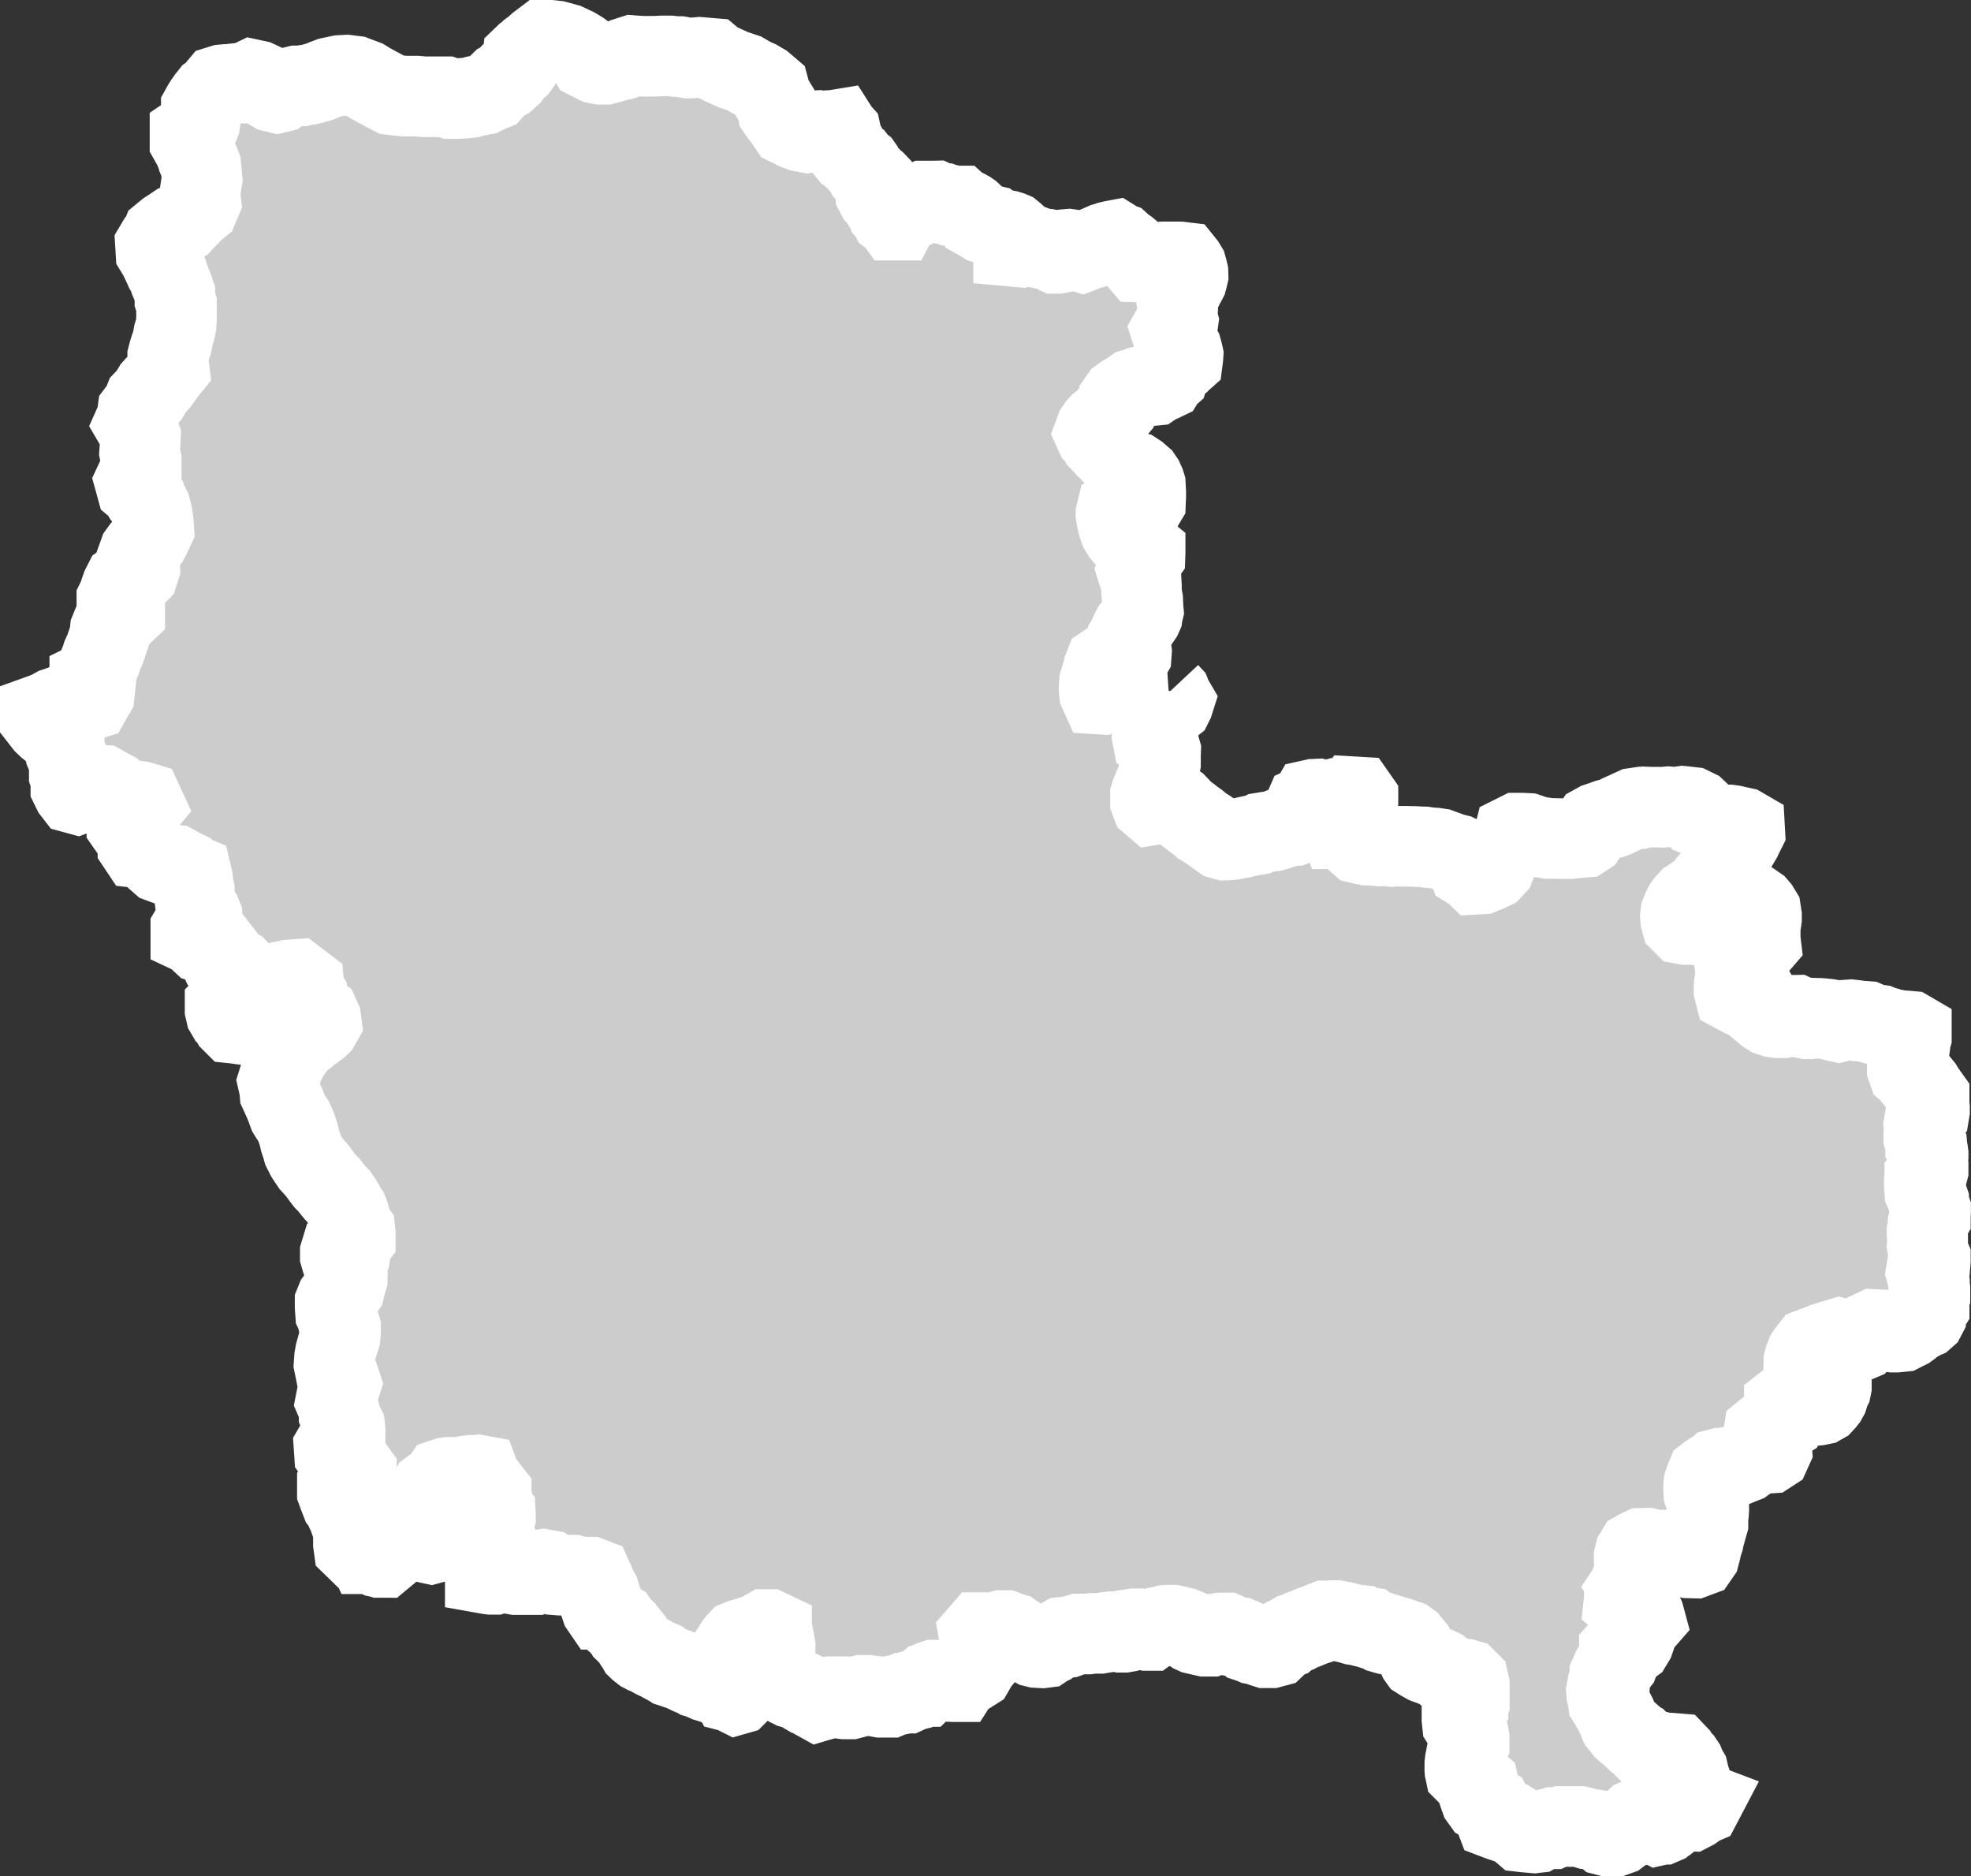 <?xml version="1.0" encoding="iso-8859-1"?>
<!-- Generator: Adobe Illustrator 16.0.4, SVG Export Plug-In . SVG Version: 6.00 Build 0)  -->
<!DOCTYPE svg PUBLIC "-//W3C//DTD SVG 1.1//EN" "http://www.w3.org/Graphics/SVG/1.1/DTD/svg11.dtd">
<svg version="1.1" xmlns="http://www.w3.org/2000/svg" xmlns:xlink="http://www.w3.org/1999/xlink" x="0px" y="0px"
	 width="26.174px" height="24.909px" viewBox="0 0 26.174 24.909" style="enable-background:new 0 0 26.174 24.909;"
	 xml:space="preserve">
<rect x="0" y="0" width="26.174" height="24.909" fill="#333333" stroke="none"/>
<g id="Layer_84">
	<g id="Layer_89">
		<path id="Muzaffarabad" style="fill:#CCCCCC;stroke:#FFFFFF;stroke-width:1.07;" d="
			M15.519,9.174L15.519,9.174L15.49,9.176h-0.008h-0.054h-0.021l-0.034,0.002l-0.021,0.005L15.337,9.19l-0.032,0.002h-0.018
			l-0.015-0.001l-0.016-0.004l-0.024-0.004h-0.021l-0.034,0.006l-0.031,0.008l-0.034,0.005l-0.042,0.005l-0.057,0.01L14.96,9.222
			l-0.082-0.006l-0.047-0.011l-0.045-0.01h-0.041l-0.051,0.013l-0.036,0.01l-0.049-0.003l-0.009-0.02l-0.004-0.038V9.121
			l0.005-0.065l0.021-0.066l0.01-0.037l0.012-0.025l0.011-0.059l0.015-0.038l0.021-0.014l0.04-0.002h0.062l0.042-0.004L14.876,8.8
			l0.062-0.015l0.042-0.035l0.027-0.03l0.016-0.028l0.003-0.041L15.019,8.6l-0.017-0.046l-0.009-0.015l-0.011-0.021V8.464
			l0.025-0.042l0.011-0.04l0.017-0.035l0.033-0.04L15.1,8.272l0.024-0.039l0.021-0.021l0.017-0.025l0.009-0.02l0.003-0.02
			l0.009-0.037l-0.005-0.053V8.039l-0.002-0.044l-0.001-0.028l-0.011-0.059l-0.005-0.054l-0.001-0.057V7.778l-0.003-0.051
			l-0.009-0.02l-0.011-0.03l-0.01-0.032l-0.012-0.034L15.1,7.569l0.017-0.044l0.018-0.035l0.008-0.019l0.022-0.04l0.023-0.04
			l0.018-0.025l0.001-0.027v-0.01l-0.027-0.022l-0.067-0.035l-0.011-0.016l-0.045-0.021l-0.029-0.051l-0.036-0.01L14.97,7.154
			l-0.027-0.021l-0.039-0.045l-0.034-0.055L14.848,6.97l-0.013-0.058l-0.006-0.026L14.82,6.831V6.819l0.006-0.025l0.04-0.022
			l0.045-0.027l0.042-0.014l0.024-0.015L15,6.703l0.052-0.009l0.029-0.006l0.062-0.004l0.032-0.006h0.025l0.012-0.02l0.001-0.025
			l0.002-0.031V6.555V6.533l-0.003-0.044l-0.001-0.032L15.21,6.438l-0.007-0.023l-0.021-0.046l-0.021-0.031l-0.053-0.046
			l-0.029-0.019l-0.062-0.014l-0.039-0.018l-0.055-0.039l-0.025-0.038l-0.033-0.027l-0.03-0.039L14.79,6.046L14.73,5.98
			l-0.047-0.044l-0.029-0.032l-0.047-0.05L14.581,5.8l-0.035-0.033l-0.011-0.024l0.018-0.048l0.021-0.031l0.032-0.035l0.035-0.025
			l0.042-0.025l0.021-0.031l0.057-0.041l0.023-0.032l0.027-0.028l0.029-0.034l0.008-0.025l0.003-0.039l0.003-0.035l0.025-0.036
			l0.045-0.032l0.051-0.028l0.042-0.029l0.034-0.024l0.057-0.017l0.044-0.018l0.042-0.01l0.09,0.001l0.039-0.004l0.034-0.023
			L15.4,5.073l0.036-0.013l0.031-0.015l0.02-0.032l0.025-0.022l0.01-0.036l0.032-0.02l0.015-0.025l0.021-0.027l0.027-0.025
			l0.026-0.027l0.021-0.018l0.013-0.014l0.028-0.025l0.004-0.031l0.002-0.031l-0.008-0.036l-0.01-0.036L15.68,4.618L15.659,4.59
			l-0.014-0.033L15.62,4.5l-0.024-0.022l-0.021-0.03l-0.014-0.03L15.552,4.39l0.02-0.035l0.024-0.028l0.043-0.02l0.005-0.036
			l-0.011-0.037l0.003-0.072L15.639,4.1l0.001-0.03l-0.007-0.041l0.008-0.043l0.014-0.032l0.013-0.045l0.011-0.032l0.01-0.027
			l0.021-0.036l0.014-0.031l0.023-0.038l0.014-0.027l0.008-0.03l0.008-0.034l-0.001-0.035l-0.008-0.036l-0.011-0.039l-0.021-0.035
			l-0.021-0.026l-0.051-0.006h-0.056h-0.052h-0.065h-0.044l-0.072,0.01h-0.06h-0.02L15.24,3.485l-0.043-0.004l-0.062-0.002
			l-0.012-0.014l-0.017-0.019l-0.044-0.064l-0.019-0.014l-0.02-0.015l-0.021-0.022l-0.031-0.026l-0.059-0.039L14.886,3.24
			l-0.012-0.011L14.86,3.224l-0.053-0.033l-0.037,0.007l-0.041,0.01l-0.027,0.01l-0.036,0.01l-0.06,0.026l-0.024,0.021L14.531,3.29
			l-0.043,0.011l-0.05,0.013l-0.05,0.023l-0.021,0.008l-0.053-0.016l-0.05-0.01l-0.071-0.01l-0.034,0.003l-0.021,0.015l-0.016,0.016
			l-0.025,0.01l-0.03,0.005l-0.021,0.005h-0.025l-0.04-0.019l-0.019-0.021l-0.058-0.015l-0.04-0.002l-0.04-0.008l-0.059-0.021
			h-0.044l-0.046-0.016h-0.041h-0.06h-0.059l-0.022,0.013l-0.033-0.003v-0.04L13.476,3.2l0.006-0.023V3.152V3.134l-0.004-0.021
			l-0.015-0.014l-0.021-0.017l-0.024-0.01l-0.036-0.011l-0.063-0.012l-0.052-0.015L13.2,3.01l-0.018-0.013l-0.026-0.006
			l-0.024-0.006l-0.038-0.012l-0.025-0.008L13.05,2.953l-0.021-0.014L13,2.922l-0.049-0.027l-0.022-0.038l-0.023-0.021L12.889,2.82
			l-0.026-0.018l-0.027-0.015l-0.018-0.009l-0.031-0.012l-0.033-0.012l-0.021-0.019H12.69l-0.027-0.003l-0.025-0.006h-0.031
			l-0.061-0.022h-0.038L12.47,2.698l-0.009-0.009l-0.044-0.021l-0.05,0.001H12.31h-0.038l-0.02,0.009L12.228,2.69l-0.04,0.015
			l-0.018,0.02L12.148,2.74L12.13,2.76l-0.021,0.015L12.08,2.789l-0.02,0.012l-0.058,0.011l-0.015,0.009l-0.012,0.016l-0.015,0.017
			l-0.028,0.029l-0.021,0.04H11.89l-0.01-0.014l-0.055-0.04l-0.006-0.012l-0.002-0.011l-0.029-0.032l-0.006-0.02l-0.026-0.033
			L11.735,2.73L11.72,2.693l-0.013-0.021l-0.014-0.019l-0.024-0.024l-0.021-0.023l-0.011-0.021l0.001-0.043l0.018-0.024l0.011-0.021
			v-0.02l0.003-0.017L11.65,2.439l-0.02-0.021l-0.021-0.016l-0.036-0.027l-0.009-0.018l-0.014-0.015l-0.021-0.015l-0.021-0.024
			L11.5,2.286L11.483,2.26l-0.012-0.018l-0.013-0.024l-0.012-0.017l-0.02-0.015l-0.034-0.037l-0.015-0.017l-0.016-0.021
			l-0.016-0.012l-0.046-0.037l-0.021-0.016l-0.014-0.017l-0.007-0.02l-0.005-0.012l-0.001-0.003L11.243,1.98l-0.011-0.013
			l-0.018-0.061L11.199,1.88l-0.014-0.026l-0.005-0.031l-0.007-0.021l-0.003-0.021l-0.004-0.018l-0.019-0.021L11.133,1.72
			l-0.061,0.01L10.99,1.734l-0.056,0.014l-0.071-0.014L10.78,1.739l-0.071,0.019l-0.071-0.014l-0.071-0.027l-0.093-0.046
			l-0.052-0.078l-0.055-0.069l-0.038-0.055l-0.011-0.064l-0.039-0.064L10.24,1.277l-0.027-0.101l-0.075-0.064L10.06,1.066
			L9.978,1.029L9.884,0.974L9.745,0.928L9.619,0.872l-0.122-0.06L9.453,0.775L9.288,0.761L9.185,0.77H9.134L9.029,0.751h-0.05
			L8.896,0.742H8.796L8.697,0.747h-0.11H8.538L8.449,0.742l-0.05-0.004L8.312,0.766l-0.05,0.027L8.179,0.812L8.091,0.839
			L8.035,0.853H7.974L7.925,0.844L7.824,0.793L7.792,0.738l-0.083-0.06l-0.07-0.042L7.522,0.581L7.385,0.544L7.303,0.535H7.214
			l-0.066,0.05L7.109,0.622L7.048,0.668L7.016,0.705L6.971,0.733L6.943,0.76L6.938,0.806L6.91,0.851L6.884,0.888L6.845,0.921
			L6.802,0.962L6.773,1.008l-0.05,0.046L6.652,1.091L6.619,1.123L6.575,1.164L6.542,1.201L6.497,1.219L6.42,1.256L6.316,1.275
			L6.251,1.294L6.174,1.303L6.085,1.308H5.986L5.92,1.285H5.871H5.787H5.761H5.699H5.634L5.529,1.276H5.469h-0.1L5.28,1.267
			L5.203,1.258L5.115,1.213l-0.05-0.028L5.005,1.153l-0.1-0.055L4.845,1.061l-0.133-0.05L4.603,0.997L4.514,1.002L4.382,1.03
			L4.31,1.057L4.243,1.085L4.149,1.112l-0.044,0.01L4.044,1.131L4.007,1.14H3.94L3.847,1.163L3.764,1.19L3.72,1.223L3.682,1.232
			L3.625,1.218L3.564,1.181L3.503,1.135L3.454,1.089L3.415,1.071L3.35,1.057L3.294,1.084L3.229,1.103H3.19L3.107,1.112L3.041,1.121
			H3.003l-0.05,0.005L2.908,1.14L2.893,1.158L2.887,1.195L2.854,1.218L2.792,1.26L2.755,1.306L2.716,1.362L2.693,1.399L2.673,1.435
			v0.046L2.66,1.591L2.654,1.633L2.639,1.67L2.611,1.707L2.583,1.735L2.551,1.762L2.523,1.781v0.041v0.051l0.044,0.078l0.016,0.037
			l0.022,0.051l0.017,0.055l0.027,0.064l0.018,0.046l0.006,0.055l0.005,0.055l0.006,0.065L2.672,2.452L2.66,2.53v0.046v0.056
			l0.006,0.046L2.639,2.742L2.583,2.788L2.528,2.844L2.483,2.89L2.435,2.941L2.352,2.978L2.29,3.02L2.219,3.066L2.152,3.121
			L2.132,3.172L2.087,3.218L2.065,3.255L2.07,3.338l0.039,0.064l0.049,0.102l0.033,0.074L2.23,3.642l0.027,0.083l0.038,0.092
			L2.323,3.9v0.079l0.021,0.064v0.055v0.046v0.083L2.339,4.31L2.326,4.374L2.306,4.438L2.294,4.503L2.282,4.558L2.261,4.613
			L2.244,4.668L2.227,4.733v0.055l0.011,0.046l0.007,0.055L2.193,4.953L2.149,5.018L2.1,5.082L2.034,5.155L1.979,5.247L1.918,5.311
			L1.885,5.394L1.828,5.468L1.817,5.551L1.784,5.625l0.027,0.046l0.033,0.074L1.865,5.8L1.859,5.929L1.854,6.003l0.021,0.102v0.073
			v0.064L1.837,6.293L1.82,6.335l-0.028,0.06l0.019,0.069L1.865,6.51l0.044,0.083l0.044,0.055l0.021,0.055l0.026,0.046L2.02,6.823
			l0.01,0.064l0.006,0.055l0.006,0.083L2.003,7.108L1.97,7.172L1.926,7.236L1.882,7.291L1.849,7.337L1.826,7.401l0.006,0.033
			l0.018,0.05l0.005,0.064L1.837,7.603L1.805,7.636L1.733,7.677l-0.05,0.028L1.645,7.733L1.617,7.788L1.597,7.843L1.579,7.907
			L1.552,7.962v0.046l0.032,0.041l0.039,0.019l0.033,0.019v0.037L1.617,8.161L1.573,8.207L1.528,8.244L1.49,8.3L1.464,8.364
			L1.457,8.438l-0.061,0.18L1.357,8.705L1.337,8.769L1.309,8.833L1.286,8.888L1.28,8.962L1.27,9.017L1.231,9.026L1.192,9.045v0.046
			l0.011,0.027l0.033,0.028l0.022,0.019L1.253,9.211L1.226,9.257L1.208,9.289L1.164,9.303L1.087,9.307L0.998,9.312L0.899,9.34
			L0.855,9.354L0.772,9.386L0.729,9.4L0.646,9.446L0.574,9.474L0.535,9.488v0.051l0.057,0.073l0.044,0.042L0.69,9.696l0.049,0.046
			l0.045,0.037l0.027,0.037l0.021,0.042l0.021,0.041v0.037l0.011,0.046l0.045,0.111l0.017,0.036l0.011,0.028v0.055L0.92,10.24v0.05
			l0.022,0.069l-0.001,0.046v0.046l0.027,0.055l0.021,0.027l0.033,0.009l0.05-0.019L1.117,10.5l0.033-0.032l0.031-0.011l0.052-0.017
			l0.061-0.018l0.066,0.004l0.049,0.027l0.022,0.055l0.031,0.037l0.033,0.064l0.05,0.028h0.066h0.077l0.082-0.009l0.094,0.013
			l0.033,0.01l0.017,0.037l-0.038,0.046l-0.044,0.018L1.8,10.789l-0.027,0.028l-0.038,0.036l-0.033,0.028l-0.017,0.036v0.037
			L1.717,11l0.033,0.027l0.044,0.037l0.027,0.019l0.005,0.037l0.006,0.045v0.065l0.018,0.027l0.044,0.005l0.055,0.014l0.039,0.037
			l0.038,0.046l0.039,0.037l0.064,0.056l0.072,0.027l0.062,0.005l0.061,0.004l0.1,0.055l0.056,0.027l0.032,0.032l0.033,0.014
			l0.012,0.051l0.005,0.046l0.006,0.05l0.012,0.055l-0.001,0.05l0.006,0.042l0.005,0.051l0.006,0.046l0.018,0.032l0.017,0.027
			l0.021,0.037l0.017,0.027l0.011,0.027v0.037v0.037l-0.021,0.028l-0.088,0.037L2.55,12.315l-0.016,0.027v0.037v0.018l0.032,0.015
			L2.6,12.434l0.032,0.032l0.045,0.042l0.032,0.009l0.033,0.028l0.044,0.004l0.055,0.005l0.039,0.014l0.021,0.027l-0.005,0.028
			L2.884,12.65l0.013,0.028l0.038,0.018l0.021,0.027l0.012,0.028l0.017,0.037L3,12.816l0.034,0.009l0.049,0.009l0.044,0.018
			l0.028,0.014l0.027,0.028v0.032l0.011,0.037l-0.012,0.092L3.17,13.092l-0.005,0.061l-0.006,0.051v0.042v0.032l0.011,0.037v0.037
			H3.148l-0.062-0.015l-0.026-0.01l-0.044,0.005l-0.027,0.027v0.045L3,13.451l0.027,0.046l0.027,0.028l0.021,0.037l0.022,0.022
			l0.049,0.005l0.061,0.01l0.072,0.008l0.049-0.022l0.012-0.037l0.018-0.046v-0.061l0.027-0.027l0.021-0.018h0.1l0.077-0.01
			l0.057-0.046l0.033-0.055l0.026-0.06l0.027-0.047l0.017-0.097l0.012-0.052l0.082-0.018l0.098-0.007l0.1,0.076l0.005,0.056
			l0.023,0.041l-0.004,0.072v0.042l0.021,0.037l0.039,0.046l0.032,0.037l0.039,0.037l0.05,0.035l0.021,0.047l0.006,0.046
			l-0.018,0.032l-0.033,0.031l-0.044,0.033l-0.056,0.036l-0.044,0.022l-0.033,0.043l-0.055,0.041l-0.045,0.051l-0.043,0.055
			l-0.045,0.064l-0.044,0.074l-0.033,0.072l-0.039,0.064l-0.018,0.083l-0.026,0.083l0.021,0.092l0.005,0.057l0.033,0.072
			l0.033,0.074l0.021,0.055l0.027,0.074l0.019,0.031l0.01,0.015l0.039,0.056l0.032,0.073l0.033,0.097l0.021,0.088l0.021,0.063
			l0.018,0.063l0.039,0.078L4.096,15.4l0.038,0.055l0.051,0.055l0.05,0.061l0.043,0.06l0.039,0.05l0.05,0.051l0.044,0.056
			l0.038,0.046l0.044,0.046l0.039,0.056l0.033,0.055l0.021,0.046l0.033,0.046l0.018,0.046l0.011,0.042v0.051l0.011,0.036
			l0.028,0.037l0.026,0.037l0.005,0.046v0.055l-0.038,0.047l-0.006,0.035l-0.055,0.033l-0.045,0.023l-0.044,0.027l-0.011,0.036
			v0.037l0.016,0.056l0.022,0.055l0.017,0.037l0.021,0.056l0.018,0.056l-0.001,0.045l-0.017,0.055l-0.018,0.074l-0.038,0.055
			l-0.045,0.056l-0.027,0.037L4.45,17.295v0.055l0.006,0.084l0.021,0.045l0.011,0.056l0.018,0.036l0.017,0.056v0.051l-0.006,0.069
			L4.5,17.801l-0.012,0.037l-0.018,0.064l-0.017,0.063l-0.011,0.063l-0.006,0.084l0.017,0.082l0.011,0.056l0.044,0.065l0.018,0.055
			l-0.018,0.055L4.488,18.49L4.47,18.546l-0.011,0.056l0.027,0.063l0.017,0.063v0.045l0.027,0.065l0.027,0.06l0.021,0.043
			l0.005,0.045v0.057L4.558,19.08l-0.056,0.055l-0.045,0.047l-0.021,0.036l0.005,0.073l0.033,0.046l0.032,0.046l0.044,0.02
			l0.044,0.026l0.062,0.046l0.05,0.028l0.027,0.037v0.036l-0.027,0.027l-0.033,0.037l-0.065,0.028l-0.05,0.015l-0.045,0.031
			L4.48,19.752v0.055l0.021,0.057l0.032,0.082l0.05,0.064l0.018,0.064l0.026,0.055l0.022,0.064l0.026,0.074l0.012,0.045l0.006,0.065
			v0.063v0.056l0.005,0.036l0.038,0.037l0.051,0.004l0.049,0.027l0.039,0.018l0.005,0.011h0.045l0.04,0.019l0.05,0.023l0.015,0.003
			l0.014,0.004H5.08l0.036-0.03l0.013-0.031l0.014-0.039l0.02-0.022l0,0l0.054-0.019l0.055-0.023l0.062-0.035l0.031-0.011
			l0.049-0.008l0.059-0.003h0.077h0.05l0.041,0.011l0.035,0.017l0.046,0.01l0.022-0.006l0.004-0.047v-0.022l0.004-0.058l0.005-0.041
			l0.014-0.047l0.055-0.041l0.026-0.026l0.031-0.042l0.031-0.016H5.94h0.075h0.037l0.03,0.012l0.041-0.023l-0.001-0.033
			l-0.062-0.062l-0.022-0.03l-0.036-0.034l-0.036-0.016l-0.036-0.008l-0.035-0.012l-0.031-0.008l-0.027-0.007l-0.05-0.012
			l-0.04-0.011l-0.019-0.008l-0.031-0.008l-0.019-0.015l0.009-0.05l0.019-0.023l0.014-0.027l0.026-0.019l0.031-0.021l0.05-0.006
			l0.036,0.014l0.036,0.054l0.01,0.017l0.044,0.008h0.023h0.018l0.022-0.008l0.019-0.022v-0.011l-0.027-0.02l-0.045-0.031
			l-0.026-0.011l-0.041-0.011l-0.036-0.042l0.021-0.031l0.045-0.015l0.027-0.004h0.054h0.067l0.062-0.004l0.046-0.004l0.035-0.015
			l0.031-0.004h0.055l0.04-0.004l0.022,0.004l0.014,0.038l0.02,0.031l0.021,0.029l0.036,0.043l0.036,0.049l0.031,0.039v0.015
			l0.005,0.03v0.054l-0.014,0.038l0.01,0.058l0.021,0.026l0.014,0.027l0.019,0.022l0.001,0.019v0.035L6.57,20.17l-0.019,0.029
			L6.539,20.23v0.03l-0.005,0.046v0.03l-0.013,0.026l-0.007,0.016l-0.021,0.042l-0.005,0.026l0.031,0.022l0.035,0.017l0.055,0.021
			l0.001,0.001l0.021,0.037v0.015v0.004l-0.04,0.062l-0.018,0.022l-0.023,0.043l-0.035,0.053l-0.022,0.031l-0.026,0.039L6.459,20.83
			l-0.015,0.029v0.031l0.045,0.008l0.031,0.004h0.023h0.021l0.081-0.027l0.027-0.004h0.013h0.041l0.031,0.007l0.045,0.019
			l0.046,0.008h0.039h0.037h0.049h0.072h0.05l0.036-0.016l0.008-0.007l0.021-0.017l0.03-0.026l0.01-0.001l0.014-0.002l0.067,0.012
			l0.006,0.004l0.035,0.023l0.034,0.02l0.006,0.002l0.026,0.012l0.05,0.004h0.09h0.036h0.04l0.019,0.006l0.014,0.005l0.037,0.013
			h0.031l0.059,0.002H7.81h0.027l0.031,0.012l0.008,0.018L7.891,21l0.014,0.033l0.01,0.031l0.005,0.016l0.018,0.027l0.022,0.037
			l0.002,0.006l0.012,0.039v0.018v0.021l0.001,0.012v0.011v0.034l-0.005,0.02l0.014,0.042l0.013,0.019h0.002l0,0l0.018,0.016
			l0.032,0.031l0.041,0.037l0.036,0.031l0.02,0.018l0.012,0.009l0.041,0.026l0.021,0.031l0.027,0.029l0.035,0.034l0.02,0.034
			l0.041,0.039l0.031,0.039l0.009,0.011l0.026,0.034L8.43,21.82l0.021,0.029l0.02,0.035l0.021,0.02l0.04,0.031l0.027,0.014
			l0.027,0.009l0,0l0.039,0.019l0.032,0.02l0.031,0.017l0.014,0.007l0.036,0.016l0.05,0.022l0.022,0.017l0,0l0.05,0.027l0.024,0.012
			l0.023,0.015l0.046,0.015l0.023,0.008l0.025,0.008l0.021,0.008l0.067,0.021l0.031,0.021l0.031,0.015l0.009,0.004L9.2,22.242
			l0.032,0.016l0.026,0.016l0.047,0.014h0.003l0.041,0.02l0.026,0.008l0.022,0.012l0.03,0.009l0.005,0.002l0.022,0.007l0.019,0.004
			l0.026,0.008l0.01,0.004l0.055,0.03l0.035,0.015l0.031,0.012l0.076,0.016l0.003,0.008l0.011,0.022l0.031,0.008h0.001l0.027,0.021
			l0.004,0.002l0.007-0.002l0.002-0.002l0.009-0.039L9.794,22.42l-0.009-0.031l-0.019-0.037L9.756,22.32l-0.009-0.039v-0.023v-0.039
			v-0.033v-0.018v-0.021l-0.01-0.015l-0.009-0.013l-0.021-0.03l-0.022-0.03l-0.004-0.043V21.97l0.018-0.034l0.018-0.023l0.015-0.027
			l0.01-0.018l0.021-0.035l0.011-0.016l0.012-0.015l0.021-0.022l0.039-0.016l0.055-0.016l0.05-0.016l0.063-0.004l0.034-0.016
			l0.032-0.02l0.04-0.026l0.055-0.031h0.031l0.04,0.019v0.031v0.008v0.004v0.033l0.015,0.035l0.014,0.022l0.009,0.008l0.004,0.021
			l0.001,0.01l0.005,0.031v0.03l-0.004,0.054v0.015l0,0l-0.005,0.099l0.009,0.038l0.023,0.039l0.009,0.03l0.021,0.033l0.022,0.035
			l0.009,0.017l0.005,0.011l0.014,0.034l0.004,0.007l0.011,0.031l0.019,0.029l0.019,0.013l0.03,0.021l0.036,0.018l0.056,0.016
			l0.03,0.012l0.026,0.01l0.021,0.014l0.012,0.006l0.03,0.02l0.027,0.016l0.054,0.016h0.001l0.019,0.01l0.026,0.027l0.022,0.012
			l0.027,0.015l0.03-0.009l0.011-0.002l0.021-0.006l0.006-0.002l0.03-0.02l0.04-0.016l0.025-0.004h0.002h0.066h0.01h0.01l0.03,0.015
			l0,0l0.022,0.007l0.006,0.002l0.008,0.002l0.031,0.004h0.021h0.02h0.018h0.005h0.003h0.012l0.031-0.008l0.009-0.008l0.026-0.01
			l0.004-0.002h0.002l0,0l0.034-0.008l0.05-0.012h0.04h0.037l0.014,0.002l0.036,0.005l0.041,0.005l0.03,0.006l0.045,0.008h0.121
			l0.051-0.022l0.04-0.007l0.062-0.012L12,22.479h0.045l0.026-0.012l0.041-0.02l0.066-0.016l0.027-0.015l0,0l0.045-0.013
			l0.012-0.006l0.007-0.006l0,0h0.001l0.021-0.021l0.018-0.016l0.012-0.009l0.021-0.015l0.036-0.016l0.025-0.008h0.032h0.011h0.012
			h0.037l0.022,0.006l0.021,0.004l0.022,0.004h0.007h0.012H12.6l0.019,0.004h0.005l0.034,0.003h0.02h0.045l0.027-0.042l0.025-0.021
			l0.009-0.005l0.015-0.008l0.045-0.03l0.041-0.012l0.049-0.031l0.019-0.033l0.021-0.041l0.002-0.006l0.026-0.031l0.009-0.037
			l0.014-0.047l0.008-0.023l0.006-0.02l0.003-0.031l0.001-0.021v-0.035v-0.029l-0.004-0.026l-0.026-0.026L13,21.699l0.02-0.023
			h0.059l0.055,0.008h0.036h0.039l0.052-0.023l0.04-0.012h0.05l0.026,0.01l0.045,0.023l0.035,0.008l0.032,0.023l0.04,0.023
			l0.036,0.025l0.021,0.016l0.051,0.035l0.026,0.014l0.031,0.013l0.019,0.015l0.022,0.012l0.032,0.008l0.075,0.004l0.031-0.004
			l0.006-0.004l0.025-0.02l0.036-0.016l0.025-0.02l0.037-0.016l0.045-0.02l0.045-0.026l0.026-0.015l0.041-0.004h0.04l0.036-0.013
			l0.09-0.026h0.126l0.055-0.008h0.036h0.063l0.045-0.008l0.025-0.004l0.055-0.007l0.037-0.004h0.045h0.049l0.031,0.008h0.036
			l0.046-0.008l0.03-0.009l0.031-0.025l0.027-0.004h0.062l0.036,0.007l0.036,0.007l0.036,0.008h0.036l0.026-0.019l0.031-0.013
			l0.031-0.008l0.076-0.016l0.041-0.011l0.045-0.003h0.059l0.05,0.011l0.045,0.015l0.045,0.008l0.046,0.019l0.026,0.017l0.027,0.015
			l0.03,0.021l0.022,0.01l0.136,0.031h0.019h0.05l0.031-0.012l0.045-0.023l0.051-0.008h0.035h0.05l0.062,0.027l0.032,0.016
			l0.071,0.012l0.036,0.015l0.026,0.011l0.031,0.016l0.023,0.02l0.049,0.016l0.036,0.016l0.021,0.004l0.05,0.011l0.051,0.021
			l0.035,0.011h0.036h0.035l0.056-0.015l0.021-0.02l0.021-0.023l0.022-0.022l0.026-0.022l0.031-0.02L17.1,21.74l0.026-0.022
			l0.027-0.015l0.026-0.016l0.054-0.017l0.05-0.026l0.059-0.022l0.05-0.021l0.046-0.019l0.095-0.031l0.035-0.019l0.031-0.012h0.063
			l0.03-0.004h0.056l0.076,0.014l0.055,0.013l0.045,0.011l0.054,0.016l0.067,0.007l0.01,0.008l0.045,0.011l0.081,0.012l0.019,0.015
			l0.095,0.03l0.036,0.012l0.026,0.016l0.055,0.016l0.031,0.004l0.067,0.019l0.045,0.013l0.031,0.01l0.1,0.035l0.031,0.022
			l0.063,0.077l0.021,0.042l0.014,0.038l0.004,0.016l0.007,0.026l0.008,0.017l0.01,0.014l0.036,0.023l0.036,0.02l0.026,0.007
			l0.026,0.016l0.032,0.011l0.049,0.02l0.041,0.012l0.041,0.02l0.026,0.022l0.031,0.027l0.05,0.022l0.031,0.026l0.035,0.017
			l0.036-0.002l0.091,0.016l0.045,0.013l0.026,0.026l0.01,0.045v0.054v0.115v0.026l-0.018,0.03v0.042l-0.019,0.023l-0.019,0.021
			l-0.004,0.023l-0.005,0.023l-0.019,0.045l-0.014,0.017v0.038l0.005,0.046l0.019,0.03l0.022,0.035l0.031,0.049l0.006,0.021
			l0.003,0.011l0.004,0.022l0.006,0.034v0.039v0.041l-0.022,0.047l-0.004,0.042l-0.005,0.021l-0.005,0.021l-0.009,0.05l-0.009,0.046
			l-0.004,0.038v0.038v0.033l0.001,0.013l0.004,0.019l0.035,0.035l0.035,0.022l0.027,0.026l0.031,0.031l0.005,0.008l0.014,0.026
			l0.031,0.026l0,0l0.01,0.046l0.003,0.04l0.001,0.014v0.055l0.004,0.012l0.007,0.019l0.025,0.035l0.041,0.022l0.032,0.016
			l0.021,0.012l0.011,0.004l0.004,0.004l0.014,0.008l0.014,0.027l0.019,0.025l0.006,0.016v0.034v0.009l0.004,0.029l0.002,0.004
			l0.008,0.021l0.021,0.008l0.022,0.008l0.026,0.003h0.022h0.022h0.031l0.01,0.003l0.039,0.012l0.019,0.012l0.02,0.02l0.016,0.02
			l0.002,0.004l0.019,0.007l0.031,0.026l0.014,0.012l0.005,0.004l0.036,0.031l0.036,0.004l0.077,0.007l0.045,0.004l0.015-0.002
			l0.018-0.002l0.03-0.017l0.036-0.012l0.04-0.007l0.037-0.011h0.005l0.03-0.004h0.032l0.035-0.016h0.002l0.033-0.007l0.023-0.004
			l0.013-0.003h0.051h0.018h0.037h0.03h0.04h0.051h0.026l0.031,0.007l0.031,0.013l0.041,0.012l0.049,0.003l0.036,0.006l0.046,0.009
			l0.031,0.004l0.026,0.02l0.027,0.023l0.026,0.022l0.031,0.008h0.035h0.036l0.036-0.004h0.005l0.031-0.011l0.021-0.016l0.027-0.019
			l0.026-0.022l0.021-0.023l0.01-0.006l0.019-0.01l0.025-0.019l0.005-0.004l0.019-0.017h0.001l0.021-0.035l0.018-0.018l0.021-0.02
			l0.018-0.008l0.021-0.01h0.022l0.038,0.014l0.027,0.018l0.05,0.02l0.032,0.008l0.062,0.023l0.026,0.014l0.053-0.012h0.002
			l0.021-0.009l0.02-0.017l0.026-0.014l0.031-0.025l0.035-0.022l0.032-0.022l0.034-0.021l0.057-0.016l0.053-0.032l0.067,0.003
			l0.031-0.016l0.034-0.024l0.021-0.022l0.03-0.015l0.021-0.009l0.011-0.021l-0.037-0.014l-0.011-0.031l-0.014-0.043l-0.02-0.027
			l-0.021-0.047l-0.02-0.033l-0.016-0.062l-0.019-0.056l-0.015-0.049l-0.013-0.056l-0.032-0.055l-0.019-0.049l-0.024-0.036
			l-0.04-0.04l-0.022-0.037l-0.02-0.021l-0.049-0.004l-0.045,0.009l-0.043-0.013l-0.051-0.008l-0.043-0.011l-0.057-0.008H21.95
			l-0.047-0.009l-0.04-0.01l-0.022-0.021l-0.027-0.029l-0.028-0.033l-0.026-0.026l-0.034-0.019l-0.032-0.031l-0.031-0.028
			l-0.032-0.028l-0.034-0.027l-0.029-0.026l-0.023-0.03l-0.018-0.023l-0.021-0.025l-0.008-0.018l-0.018-0.043l-0.018-0.045
			l-0.018-0.035l-0.025-0.049l-0.024-0.037l-0.011-0.022l-0.029-0.046l-0.008-0.051l-0.011-0.045l-0.003-0.045l0.008-0.043
			l0.017-0.03l0.018-0.026l0.002-0.033v-0.043v-0.039l0.014-0.031l0.017-0.041l0.012-0.021l0.021-0.02l0.026-0.018l0.021-0.027
			l0.015-0.041v-0.039v-0.045v-0.036l0.03-0.033l0.039-0.019l0.029-0.006l0.043-0.004l0.026-0.019l0.029-0.048l0.016-0.047
			l0.011-0.051l0.02-0.045l0.011-0.056l0.021-0.033l0.021-0.021l0.026-0.004l0.021-0.024l-0.014-0.052l-0.017-0.039l-0.023-0.026
			l-0.031-0.019l-0.02-0.016l-0.052,0.004h-0.045l-0.028-0.021l-0.023-0.031l-0.029-0.025l0.005-0.045v-0.035l0.02-0.031
			l0.021-0.018l0.026-0.004l0.021-0.015l0.012-0.026l-0.015-0.019l-0.013-0.019l0.026-0.039l0.003-0.055l0.011-0.035l0.016-0.057
			l0.01-0.047v-0.044l-0.003-0.038l-0.004-0.041v-0.044l0.01-0.041l0.019-0.031l0.034-0.019l0.038-0.018l0.071-0.002l0.069,0.018
			l0.074,0.014l0.063-0.007h0.063l0.077,0.007l0.046,0.014l0.021,0.022l0.044,0.026l0.04,0.021l0.056,0.014l0.075,0.002l0.051-0.019
			l0.018-0.026l0.006-0.023v-0.049l0.015-0.037l0.016-0.037l0.015-0.047l0.008-0.045l0.02-0.066l0.008-0.038l0.014-0.042
			l0.009-0.031v-0.047l0.002-0.049l0.006-0.042l0.003-0.044V20.01l-0.003-0.042l-0.021-0.056l-0.029-0.047l-0.013-0.04l-0.003-0.041
			v-0.048l0.003-0.039l0.011-0.036l0.014-0.036l0.013-0.031l0.027-0.021l0.034-0.022l0.037-0.015l0.031-0.014l0.021-0.021
			l0.035-0.009h0.037l0.046-0.01l0.088-0.018l0.051-0.009l0.051-0.021l0.046-0.018L23.19,19.4l0.037-0.026l0.027-0.022l0.025-0.016
			l0.026-0.012l0.024-0.012l0.019-0.019l0.021-0.009l0.026-0.004l0.035,0.009l0.034,0.006l0.031-0.002l0.02-0.013l0.014-0.031
			l-0.003-0.042l-0.002-0.041l0.005-0.035l0.003-0.024l-0.003-0.021l-0.019-0.011H23.48l-0.035-0.006l-0.019-0.008l-0.006-0.024
			l0.003-0.019l0.016-0.013l0.037-0.019l0.041-0.021l0.031-0.021l0.032-0.012l0.037-0.027l0.045-0.026l0.029-0.019l0.027-0.016
			l0.01-0.02l0.003-0.022l-0.019-0.038l-0.012-0.043l-0.005-0.037v-0.033l0.027-0.021l0.025-0.019l0.051-0.008l0.054,0.006
			l0.032,0.01l0.037,0.011l0.028,0.015l0.029,0.01l0.041,0.009h0.053l0.066-0.007l0.049-0.01l0.023-0.013l0.026-0.028l0.021-0.027
			l0.016-0.029l0.011-0.035l0.009-0.031l0.011-0.029l0.011-0.021l0.005-0.025v-0.021l-0.021-0.031l-0.062-0.011l-0.065-0.013
			l-0.064-0.018l-0.053-0.016l-0.057-0.016l-0.046-0.047v-0.039v-0.045l0.003-0.045V18.07l0.012-0.043l0.019-0.047l0.021-0.031
			l0.017-0.023l0.02-0.025l0.037-0.014l0.021,0.008l0.021,0.021l0.021,0.018l0.029,0.016l0.023,0.002h0.023l0.023-0.006l0.04-0.01
			l0.032-0.021l0.031-0.042l0.014-0.021l0.027-0.027l0.014-0.031l0.01-0.02l0.02-0.006l0.04,0.01l0.014,0.029l0.029,0.018
			l0.021,0.01h0.06l0.059-0.016l0.064-0.027l0.022-0.023l0.043-0.023l0.038-0.026l0.026-0.03l0.022-0.029l0.021-0.01l0.043,0.002
			l0.045,0.026l0.053,0.002l0.046-0.002l0.058,0.007h0.053l0.069-0.007l0.043-0.022l0.037-0.018l0.028-0.02l0.024-0.021l0.021-0.018
			l0.034-0.021l0.041-0.023l0.031-0.019l0.037-0.016l0.017-0.015l0.011-0.021l0.003-0.033l0.006-0.018l0.008-0.022l0.012-0.021
			l0.01-0.016V17.31l-0.008-0.067v-0.051l0.018-0.031v-0.047l-0.006-0.041v-0.035l-0.009-0.045l-0.019-0.037l-0.008-0.043
			l-0.008-0.026l0.006-0.036l0.021-0.031l0.006-0.029l0.02-0.023l0.003-0.035v-0.033l-0.012-0.027l-0.011-0.036l-0.009-0.042
			l-0.01-0.059l0.006-0.06v-0.041l-0.008-0.053v-0.042l0.008-0.039l0.005-0.027v-0.035l0.006-0.024l0.013-0.022l0.012-0.021v-0.04
			l0.003-0.041v-0.035l-0.021-0.058l-0.002-0.049l-0.02-0.059l-0.019-0.036l-0.017-0.038l-0.005-0.064v-0.049l0.008-0.03
			l-0.002-0.036v-0.025l0.016-0.022l0.021-0.022l0.008-0.031v-0.079l-0.005-0.044l0.005-0.057v-0.037l-0.005-0.037l-0.006-0.025
			l-0.002-0.021l-0.02-0.031v-0.02l-0.014-0.039l-0.011-0.039V15.07l0.008-0.049l-0.008-0.082l0.008-0.049l0.017-0.02l0.006-0.018
			l0.002-0.029l0.021-0.021l0.016-0.019l0.006-0.036v-0.04l-0.005-0.042v-0.047v-0.031v-0.027l-0.028-0.039l-0.038-0.055
			l-0.021-0.035L25.506,14.4l-0.032-0.039l-0.039-0.027l-0.032-0.041l-0.021-0.033l-0.042-0.037l-0.013-0.037v-0.049l0.015-0.045
			l0.006-0.035l0.002-0.062l0.004-0.054l0.008-0.053v-0.054l0.02-0.067v-0.035v-0.027l-0.024-0.014l-0.045-0.004h-0.051l-0.052-0.01
			l-0.073-0.013l-0.041-0.009l-0.039-0.014l-0.051-0.013l-0.047-0.019L24.899,13.6l-0.056-0.015l-0.055-0.024l-0.054-0.004
			l-0.059-0.002l-0.037-0.009l-0.06-0.007l-0.072,0.005l-0.049,0.013l-0.042,0.01l-0.037-0.008l-0.054-0.02L24.27,13.53
			l-0.047-0.005L24.16,13.52h-0.037l-0.043-0.002l-0.048,0.008h-0.036l-0.049-0.01L23.894,13.5l-0.045-0.021L23.8,13.48
			l-0.036,0.012l-0.035,0.011l-0.043,0.009h-0.037h-0.043l-0.057-0.009l-0.051-0.017l-0.046-0.03l-0.031-0.026l-0.009-0.047
			l-0.019-0.049l-0.021-0.049l-0.025-0.042l-0.046-0.036l-0.046-0.014h-0.042h-0.034l-0.044,0.002h-0.033h-0.037l-0.03-0.016
			l-0.008-0.031v-0.035l0.003-0.047l0.006-0.037l0.008-0.046v-0.062l0.003-0.043l-0.009-0.073l0.012-0.051l-0.003-0.051l0.005-0.024
			l0.01-0.014l0.025-0.002l0.037-0.015l0.048-0.018l0.053-0.018l0.056-0.035l0.051-0.022l0.029-0.022l0.019-0.022l-0.005-0.042
			v-0.074l-0.006-0.047l0.009-0.065l0.008-0.042l0.006-0.044v-0.04l-0.009-0.058l-0.025-0.041l-0.023-0.027l-0.026-0.018
			l-0.055-0.011L23.188,12l-0.045,0.002h-0.05l-0.048,0.007H22.98h-0.03l-0.031,0.002l-0.023,0.007l-0.029,0.014l-0.008,0.024v0.02
			l0.008,0.036l0.003,0.024l0.01,0.024v0.018l-0.008,0.026l-0.021,0.014l-0.006,0.027l-0.003,0.022l-0.008,0.018l-0.017,0.014
			l-0.045,0.008l-0.051-0.006l-0.046-0.002l-0.066-0.005l-0.045-0.009L22.5,12.276l-0.062-0.002h-0.046l-0.04-0.007l-0.024-0.024
			l-0.01-0.038l-0.003-0.038l0.005-0.042l0.02-0.051l0.017-0.036l0.017-0.029l0.017-0.022l0.026-0.028l0.032-0.016l0.025-0.027
			l0.051-0.035l0.049-0.025l0.026-0.02l0.028-0.018l0.026-0.024l0.02-0.011l0.032-0.026l0.029-0.059l0.011-0.051l0.029-0.036
			l0.025-0.034l0.038-0.044l0.026-0.027l0.024-0.036l0.022-0.027l0.024-0.029l0.019-0.031l0.032-0.033l0.023-0.045l0.028-0.036
			l0.021-0.033l0.028-0.036l0.026-0.044l0.011-0.041l0.03-0.038l0.018-0.036l-0.002-0.036l-0.031-0.018l-0.06-0.013l-0.056-0.013
			l-0.062-0.009h-0.062l-0.077-0.014l-0.062-0.02l-0.049-0.016l-0.061-0.024l-0.007-0.026l-0.041-0.027l-0.038-0.04l-0.04-0.038
			l-0.06-0.029l-0.08-0.009l-0.037-0.004l-0.043,0.006l-0.063,0.007l-0.085-0.007l-0.08,0.007l-0.067-0.002h-0.093l-0.054-0.002
			l-0.049,0.013l-0.046-0.007l-0.061,0.009l-0.064,0.029l-0.056,0.026l-0.061,0.027l-0.053,0.027l-0.069,0.027l-0.051,0.013
			L21.3,10.896l-0.037,0.013l-0.048,0.016l-0.049,0.027l-0.021,0.031l-0.021,0.027l-0.021,0.026l-0.021,0.031l-0.02,0.029
			l-0.031,0.02L20.98,11.12l-0.05,0.005l-0.068,0.009h-0.061h-0.085l-0.072-0.002h-0.08l-0.056-0.011l-0.062-0.007l-0.069-0.018
			l-0.048-0.017l-0.041-0.014l-0.077-0.004h-0.054l-0.048,0.024l-0.009,0.036l-0.013,0.036l-0.021,0.04l-0.026,0.027l-0.056,0.058
			l-0.035,0.032l-0.038,0.053l-0.025,0.045l-0.017,0.044l-0.018,0.047l-0.037,0.04l-0.045,0.022l-0.057,0.022l-0.037,0.016
			l-0.072,0.004l-0.028-0.027l-0.057-0.036l-0.014-0.049l-0.021-0.035l-0.036-0.052l-0.043-0.036l-0.052-0.026l-0.068-0.016
			l-0.057-0.022l-0.062-0.022l-0.048-0.018l-0.06-0.009l-0.072-0.004l-0.07-0.011l-0.067-0.002l-0.063-0.004h-0.049l-0.059-0.002
			h-0.077l-0.06-0.002l-0.057,0.005L18.4,11.23l-0.08,0.002l-0.086-0.007l-0.08-0.004l-0.063-0.013l-0.037-0.009l-0.053-0.047
			l-0.049-0.047l-0.043-0.042l-0.019-0.031l-0.014-0.024l-0.052-0.005h-0.034l-0.014-0.036l0.015-0.024l0.028-0.022l0.02-0.013
			l0.028-0.022l0.026-0.022l0.024-0.04l0.008-0.038l0.006-0.031l0.026-0.021l0.051-0.038l0.019-0.042l0.006-0.029v-0.024
			l-0.014-0.02l-0.034-0.002l-0.019,0.027l-0.02,0.018l-0.026,0.027l-0.04,0.018h-0.062l-0.033-0.034l-0.029-0.018l-0.046-0.007
			l-0.052,0.014l-0.031,0.009h-0.037l-0.053-0.011l-0.043-0.013l-0.044,0.002l-0.036,0.008l-0.021,0.036l-0.021,0.031l-0.04,0.018
			l-0.018,0.041l-0.002,0.036l0.02,0.031l0.016,0.036v0.042l-0.034,0.018l-0.038,0.022l-0.042,0.014l-0.049,0.018l-0.069,0.004
			l-0.054,0.019L17,11.001l-0.035,0.016l-0.063,0.018l-0.057,0.007l-0.098,0.016l-0.044,0.022l-0.079,0.014l-0.064,0.013
			l-0.075,0.018l-0.062,0.009l-0.045,0.011l-0.064,0.006l-0.048,0.002L16.22,11.14l-0.06-0.042l-0.056-0.042l-0.059-0.04
			l-0.086-0.054l-0.057-0.049l-0.069-0.049L15.8,10.837l-0.008-0.005l-0.014-0.01l-0.072-0.058l-0.048-0.054l-0.032-0.033
			l-0.031-0.022h-0.063l-0.083,0.013L15.39,10.67l-0.051,0.009l-0.029,0.005l-0.021-0.018l-0.011-0.029v-0.04v-0.038l0.014-0.044
			l0.017-0.036l0.017-0.044l0.011-0.024l0.014-0.042l0.021-0.054l0.014-0.056l0.011-0.058l0.014-0.069v-0.054v-0.053l0.002-0.058
			l-0.016-0.056L15.36,9.876l-0.023-0.045l-0.029-0.02l-0.005-0.026l0.008-0.049l0.017-0.029l0.005-0.052l0.021-0.049l0.014-0.036
			l0.021-0.035l0.019-0.032l0.026-0.036l0.025-0.027l0.05-0.031l0.028-0.031l0.034-0.027l0.011-0.022l0.007-0.022l-0.024-0.041
			l-0.016-0.04L15.52,9.195L15.519,9.174"/>
	</g>
</g>
<g id="Layer_1">
</g>
</svg>
